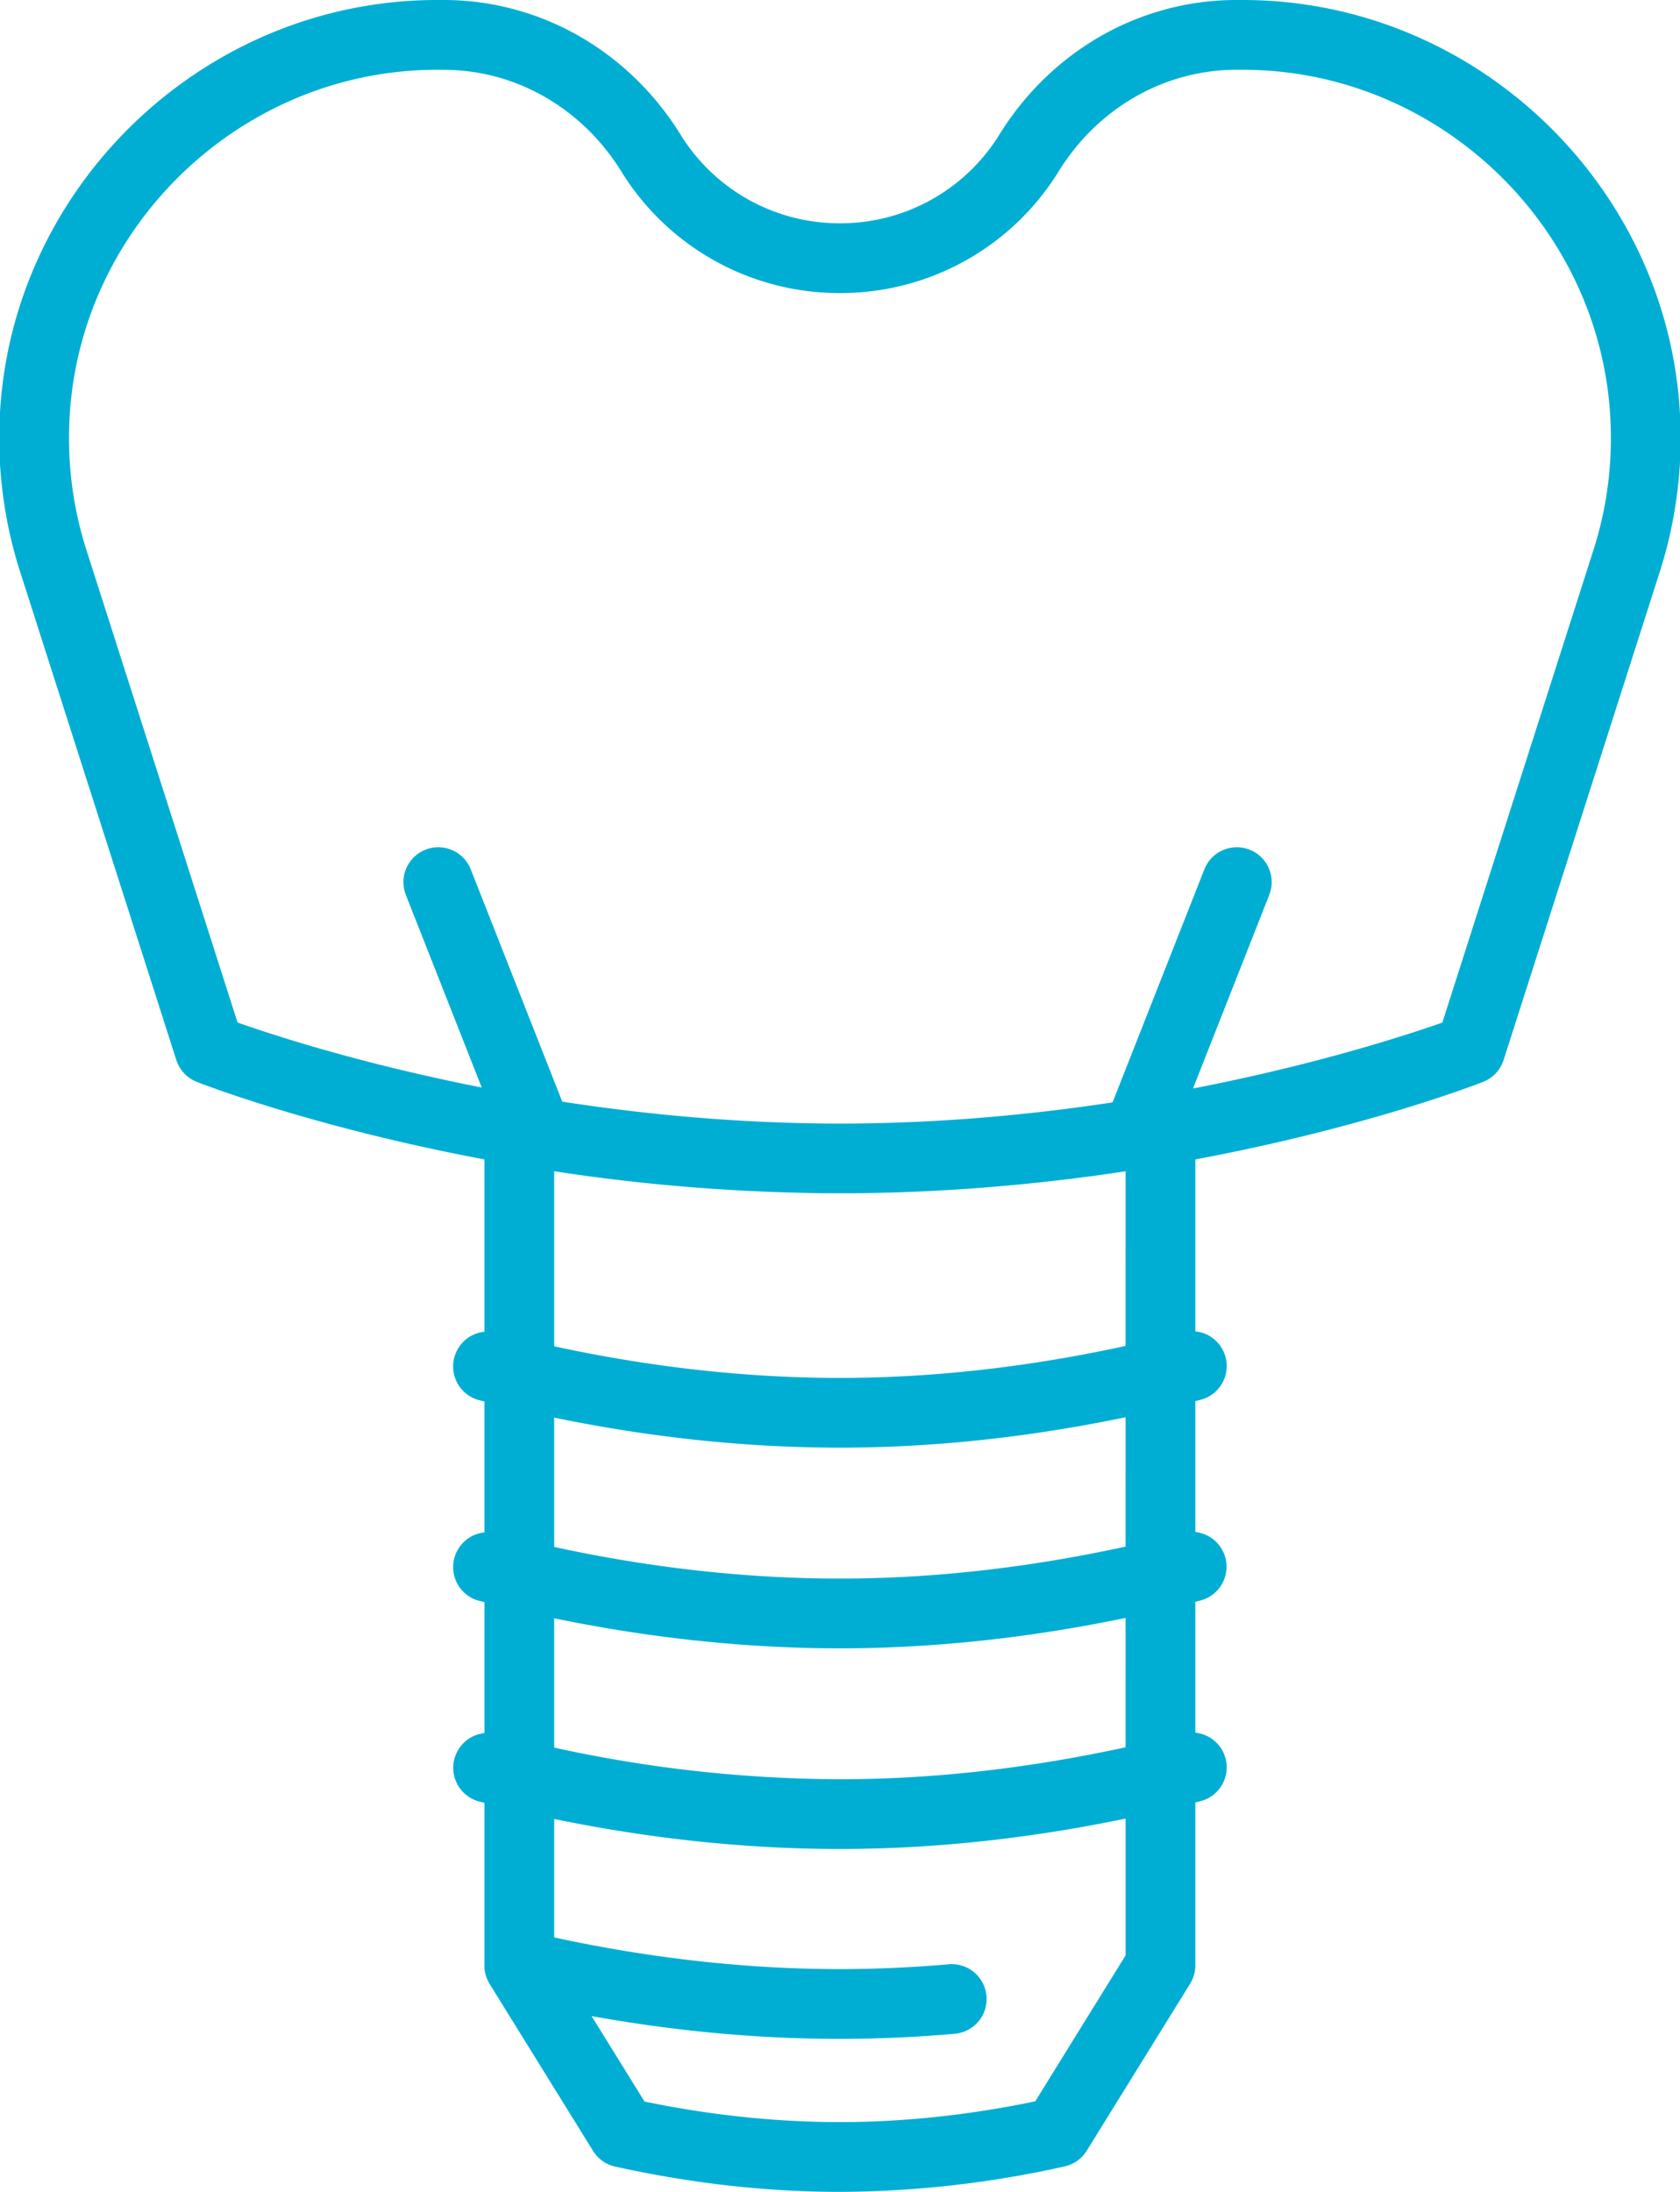 <svg xmlns="http://www.w3.org/2000/svg" width="46" height="60" viewBox="0 0 46 60"><g><g><path fill="#00aed4" d="M45.476 15.56L41.17 29.017l-.001.003a.944.944 0 0 1-.063.147l-.012.024-.031.051-.018.028-.03.04-.027.035-.027.029-.038.04c-.006.006-.013.01-.019.017a.926.926 0 0 1-.052.044l-.007.006a.943.943 0 0 1-.194.115l-.038.017-.004.002c-.199.078-3.244 1.255-7.88 2.123v4.706a.954.954 0 0 1 .144 1.873l-.144.037v3.583a.955.955 0 0 1 .144 1.873l-.144.037v3.583a.954.954 0 0 1 .144 1.873l-.144.037v4.46c0 .177-.05.35-.143.502l-2.83 4.57a.955.955 0 0 1-.606.43 28.6 28.6 0 0 1-6.152.697c-2.006 0-4.077-.233-6.154-.692a.954.954 0 0 1-.605-.429l-2.831-4.568c-.01-.015-.017-.032-.026-.049l-.027-.05a.948.948 0 0 1-.09-.471v-4.39l-.144-.036a.955.955 0 0 1 .144-1.873v-3.584l-.144-.036a.955.955 0 0 1 .144-1.874v-3.583l-.144-.036a.955.955 0 0 1 .144-1.874v-4.717c-4.634-.868-7.677-2.044-7.876-2.122a1.007 1.007 0 0 1-.071-.032l-.014-.007a.941.941 0 0 1-.112-.067l-.023-.017a.972.972 0 0 1-.101-.085l-.007-.007a.944.944 0 0 1-.081-.094l-.018-.024a.967.967 0 0 1-.068-.11l-.013-.025a.962.962 0 0 1-.052-.128l-.001-.002L.524 15.566a12 12 0 0 1-.54-3.899C.152 5.223 5.523 0 11.968 0h.209c2.618.012 5.03 1.388 6.454 3.68a5.111 5.111 0 0 0 4.368 2.432 5.11 5.11 0 0 0 4.367-2.431C28.79 1.388 31.203.012 33.821 0h.154L34.029 0c6.446 0 11.816 5.222 11.984 11.667a12.003 12.003 0 0 1-.537 3.892zM30.819 49.781c-2.659.552-5.281.832-7.82.832-2.559 0-5.182-.277-7.825-.822v3.243c2.646.573 5.275.867 7.824.867.97 0 1.973-.044 2.978-.132a.954.954 0 1 1 .167 1.902 36.24 36.24 0 0 1-3.145.14c-2.225 0-4.504-.21-6.8-.624l1.45 2.34c1.81.373 3.607.562 5.35.562 1.727 0 3.524-.19 5.348-.568l2.473-3.994zm0-5.493c-2.659.552-5.281.832-7.82.832-2.559 0-5.182-.277-7.825-.822v3.54a36.98 36.98 0 0 0 7.824.866c2.532 0 5.156-.295 7.82-.875zm0-5.493c-2.659.552-5.281.832-7.82.832-2.559 0-5.182-.277-7.825-.822v3.54c2.646.575 5.272.866 7.824.866 2.532 0 5.156-.295 7.82-.875zm0-6.733c-2.34.354-4.989.602-7.82.602a52.37 52.37 0 0 1-7.825-.603v4.792c2.646.573 5.271.865 7.824.865 2.533 0 5.157-.295 7.82-.875zm12.835-17.08c.327-1.047.48-2.148.45-3.266C43.963 6.3 39.448 1.91 34.029 1.91h-.2c-1.956.01-3.766 1.047-4.84 2.778a7.01 7.01 0 0 1-5.99 3.334 7.01 7.01 0 0 1-5.99-3.334c-1.075-1.73-2.884-2.769-4.84-2.777l-.156-.001h-.045c-5.419 0-9.933 4.39-10.075 9.807-.029 1.118.123 2.219.452 3.273l4.16 13c.93.329 3.355 1.125 6.685 1.779l-2.074-5.263a.955.955 0 1 1 1.777-.7l2.502 6.35c2.282.351 4.863.6 7.604.6 2.685 0 5.216-.239 7.464-.58l2.51-6.37a.955.955 0 1 1 1.777.7l-2.085 5.29c3.403-.659 5.884-1.473 6.828-1.805z"/></g></g></svg>
